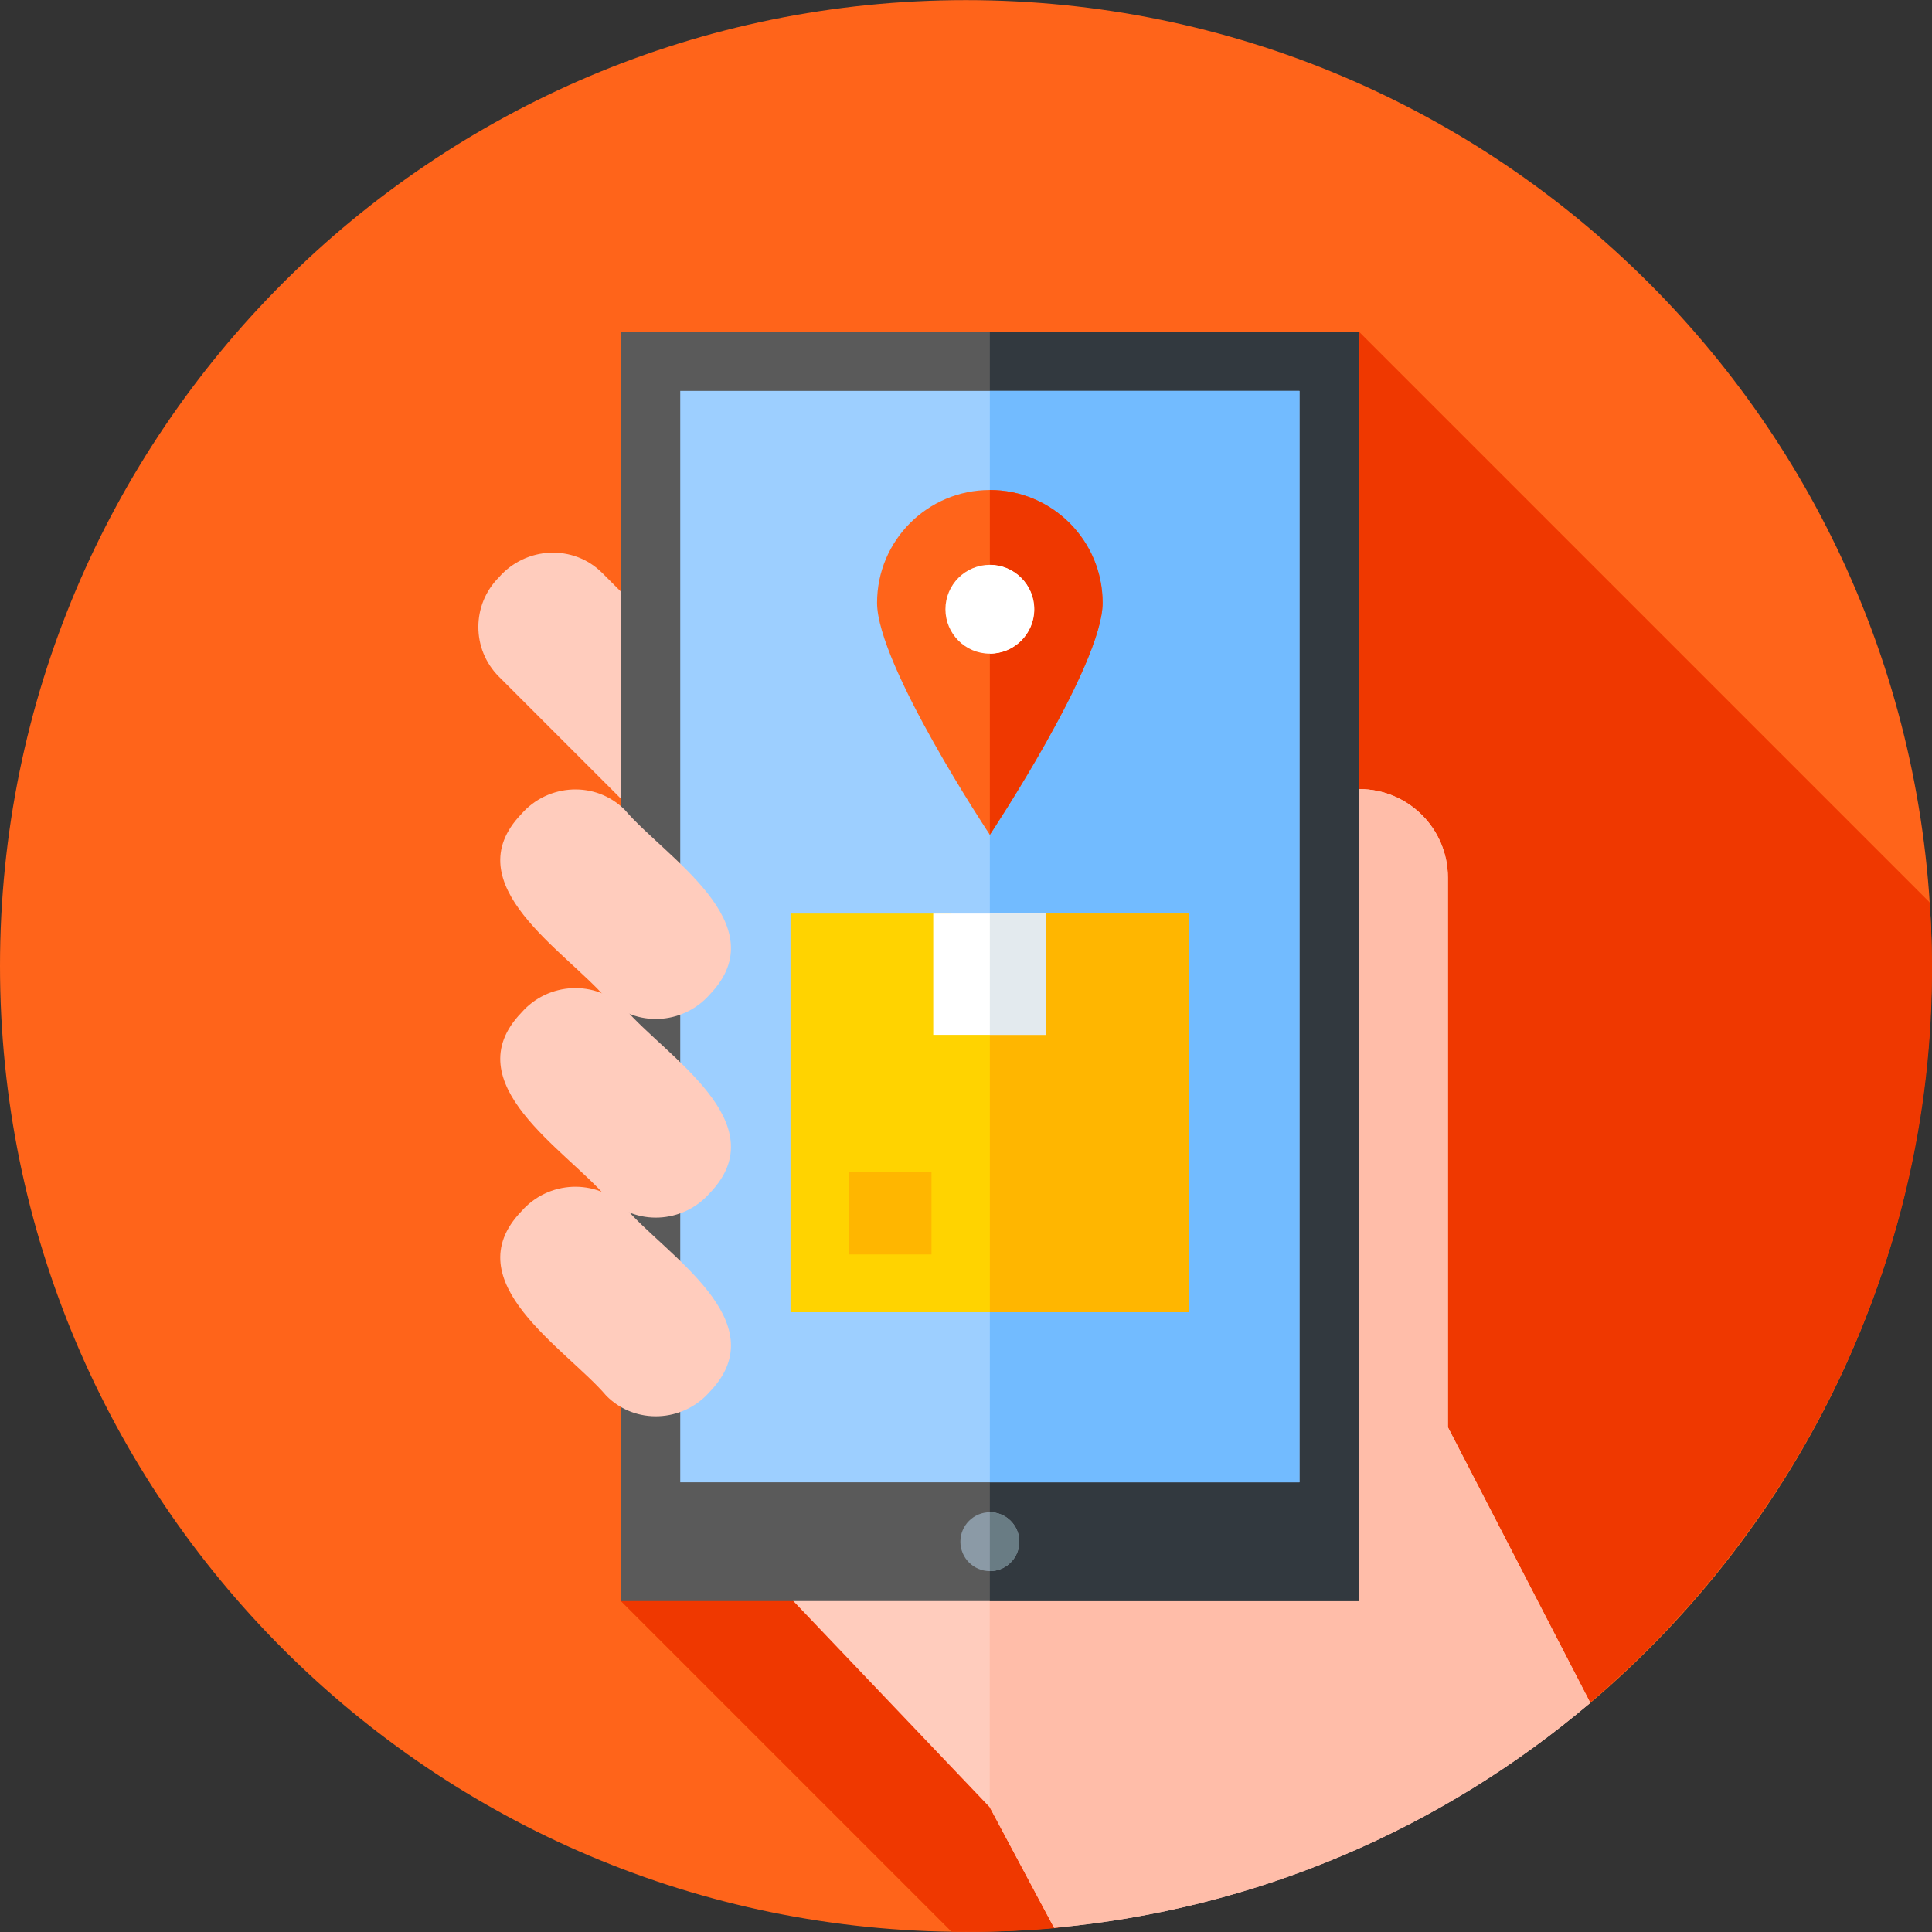 <svg id="Capa_1" enable-background="new 0 0 512.062 512.062" height="512" viewBox="0 0 512.062 512.062" width="512" xmlns="http://www.w3.org/2000/svg"><rect x="0" y="0" width="512.062" height="512.062" fill="#333333" stroke="none"/><g><path d="m512 256.03c0 78.28-35.135 148.354-90.495 195.312-18.406 15.613-83.198 6.216-83.198 6.216s-30.399 50.835-58.921 53.418c-7.702.698-15.503 1.054-23.387 1.054-141.385 0-256-114.615-256-256s114.615-256 256-256 256.001 114.615 256.001 256z" fill="#ff641a"/><path d="m164.553 424.349 87.633 87.633c9.183.184 18.261-.131 27.209-.918 28.497-2.507 58.913-53.506 58.913-53.506s64.721 9.334 83.113-6.316c59.624-50.737 95.934-128.1 90.012-212.086l-151.287-151.286" fill="#ef3800"/><path d="m383.753 378.274v-145.671c0-12.959-10.505-23.464-23.464-23.464-12.959 0-23.464 10.505-23.464 23.464v104.821l-154.945 57.118 80.47 84.487 17.036 31.926c53.947-4.886 103.057-26.503 142.108-59.628z" fill="#ffccbd"/><g><path d="m383.753 378.274v-145.671c0-12.959-10.505-23.464-23.464-23.464s-23.464 10.505-23.464 23.464v104.821l-74.502 26.391v115.186l.027.029 17.036 31.926c53.947-4.886 103.057-26.503 142.108-59.628z" fill="#ffbda9"/></g><path d="m204.078 222.682c-7.117 8.157-19.759 8.824-27.438 1.076 0 0-44.399-44.399-44.399-44.399-7.28-7.28-7.28-19.082 0-26.362 7.117-8.157 19.759-8.824 27.438-1.076 0 0 44.399 44.399 44.399 44.399 7.28 7.28 7.28 19.082 0 26.362z" fill="#ffccbd"/><g><path d="m387.867 276.88c-.005.013-.003.01 0 0z" fill="#ffccbd"/></g><path d="m164.553 87.87h195.592v336.479h-195.592z" fill="#5a5a5a"/><path d="m262.349 87.87v15.737 320.742h97.797v-273.129-63.35z" fill="#32393f"/><path d="m180.291 103.607h164.118v289.267h-164.118z" fill="#9dcfff"/><path d="m262.35 103.607h82.059v289.267h-82.059z" fill="#72bbff"/><circle cx="262.35" cy="408.611" fill="#8b9aa6" r="7.806"/><g><path d="m262.349 400.805v15.613c4.311 0 7.806-3.495 7.806-7.806s-3.494-7.807-7.806-7.807z" fill="#697c84"/></g><g><path d="m315.182 347.79h-105.665v-105.665h42.486l10.346 7.585 10.346-7.585h42.487z" fill="#ffd300"/></g><path d="m274.153 242.125h-1.458l-10.346 7.585v24.571 41.268 32.241h52.833v-81.181-24.484z" fill="#ffb600"/><g><path d="m292.24 159.761c0 16.508-29.891 61.495-29.891 61.495s-29.891-44.987-29.891-61.495 13.383-29.891 29.891-29.891 29.891 13.383 29.891 29.891z" fill="#ff641a"/><circle cx="262.35" cy="161.475" fill="#fff" r="11.772"/></g><path d="m247.35 242.125h29.945v32.156h-29.945z" fill="#fff"/><path d="m224.959 310.55h21.928v21.928h-21.928z" fill="#ffb600"/><g fill="#ffccbd"><path d="m188.137 368.859c-7.116 8.157-19.759 8.823-27.438 1.076-10.587-12.472-40.418-30.229-22.517-48.879 7.115-8.158 19.759-8.823 27.438-1.076 10.587 12.472 40.417 30.23 22.517 48.879z"/><path d="m188.137 316.205c-7.116 8.157-19.759 8.823-27.438 1.076-10.587-12.472-40.418-30.229-22.517-48.879 7.115-8.158 19.759-8.823 27.438-1.076 10.587 12.472 40.417 30.229 22.517 48.879z"/><path d="m188.137 263.553c-7.116 8.157-19.759 8.823-27.438 1.076-10.587-12.472-40.418-30.229-22.517-48.879 7.115-8.158 19.759-8.823 27.438-1.076 10.587 12.473 40.417 30.23 22.517 48.879z"/></g><path d="m262.349 129.871v19.832c6.502 0 11.772 5.271 11.772 11.772s-5.271 11.772-11.772 11.772v48.009s29.891-44.987 29.891-61.495-13.382-29.89-29.891-29.89z" fill="#ef3800"/><path d="m274.122 161.475c0-6.502-5.271-11.772-11.772-11.772v23.544c6.501 0 11.772-5.27 11.772-11.772z" fill="#fff"/><path d="m262.349 242.125h14.945v32.156h-14.945z" fill="#e3eaee"/></g></svg>